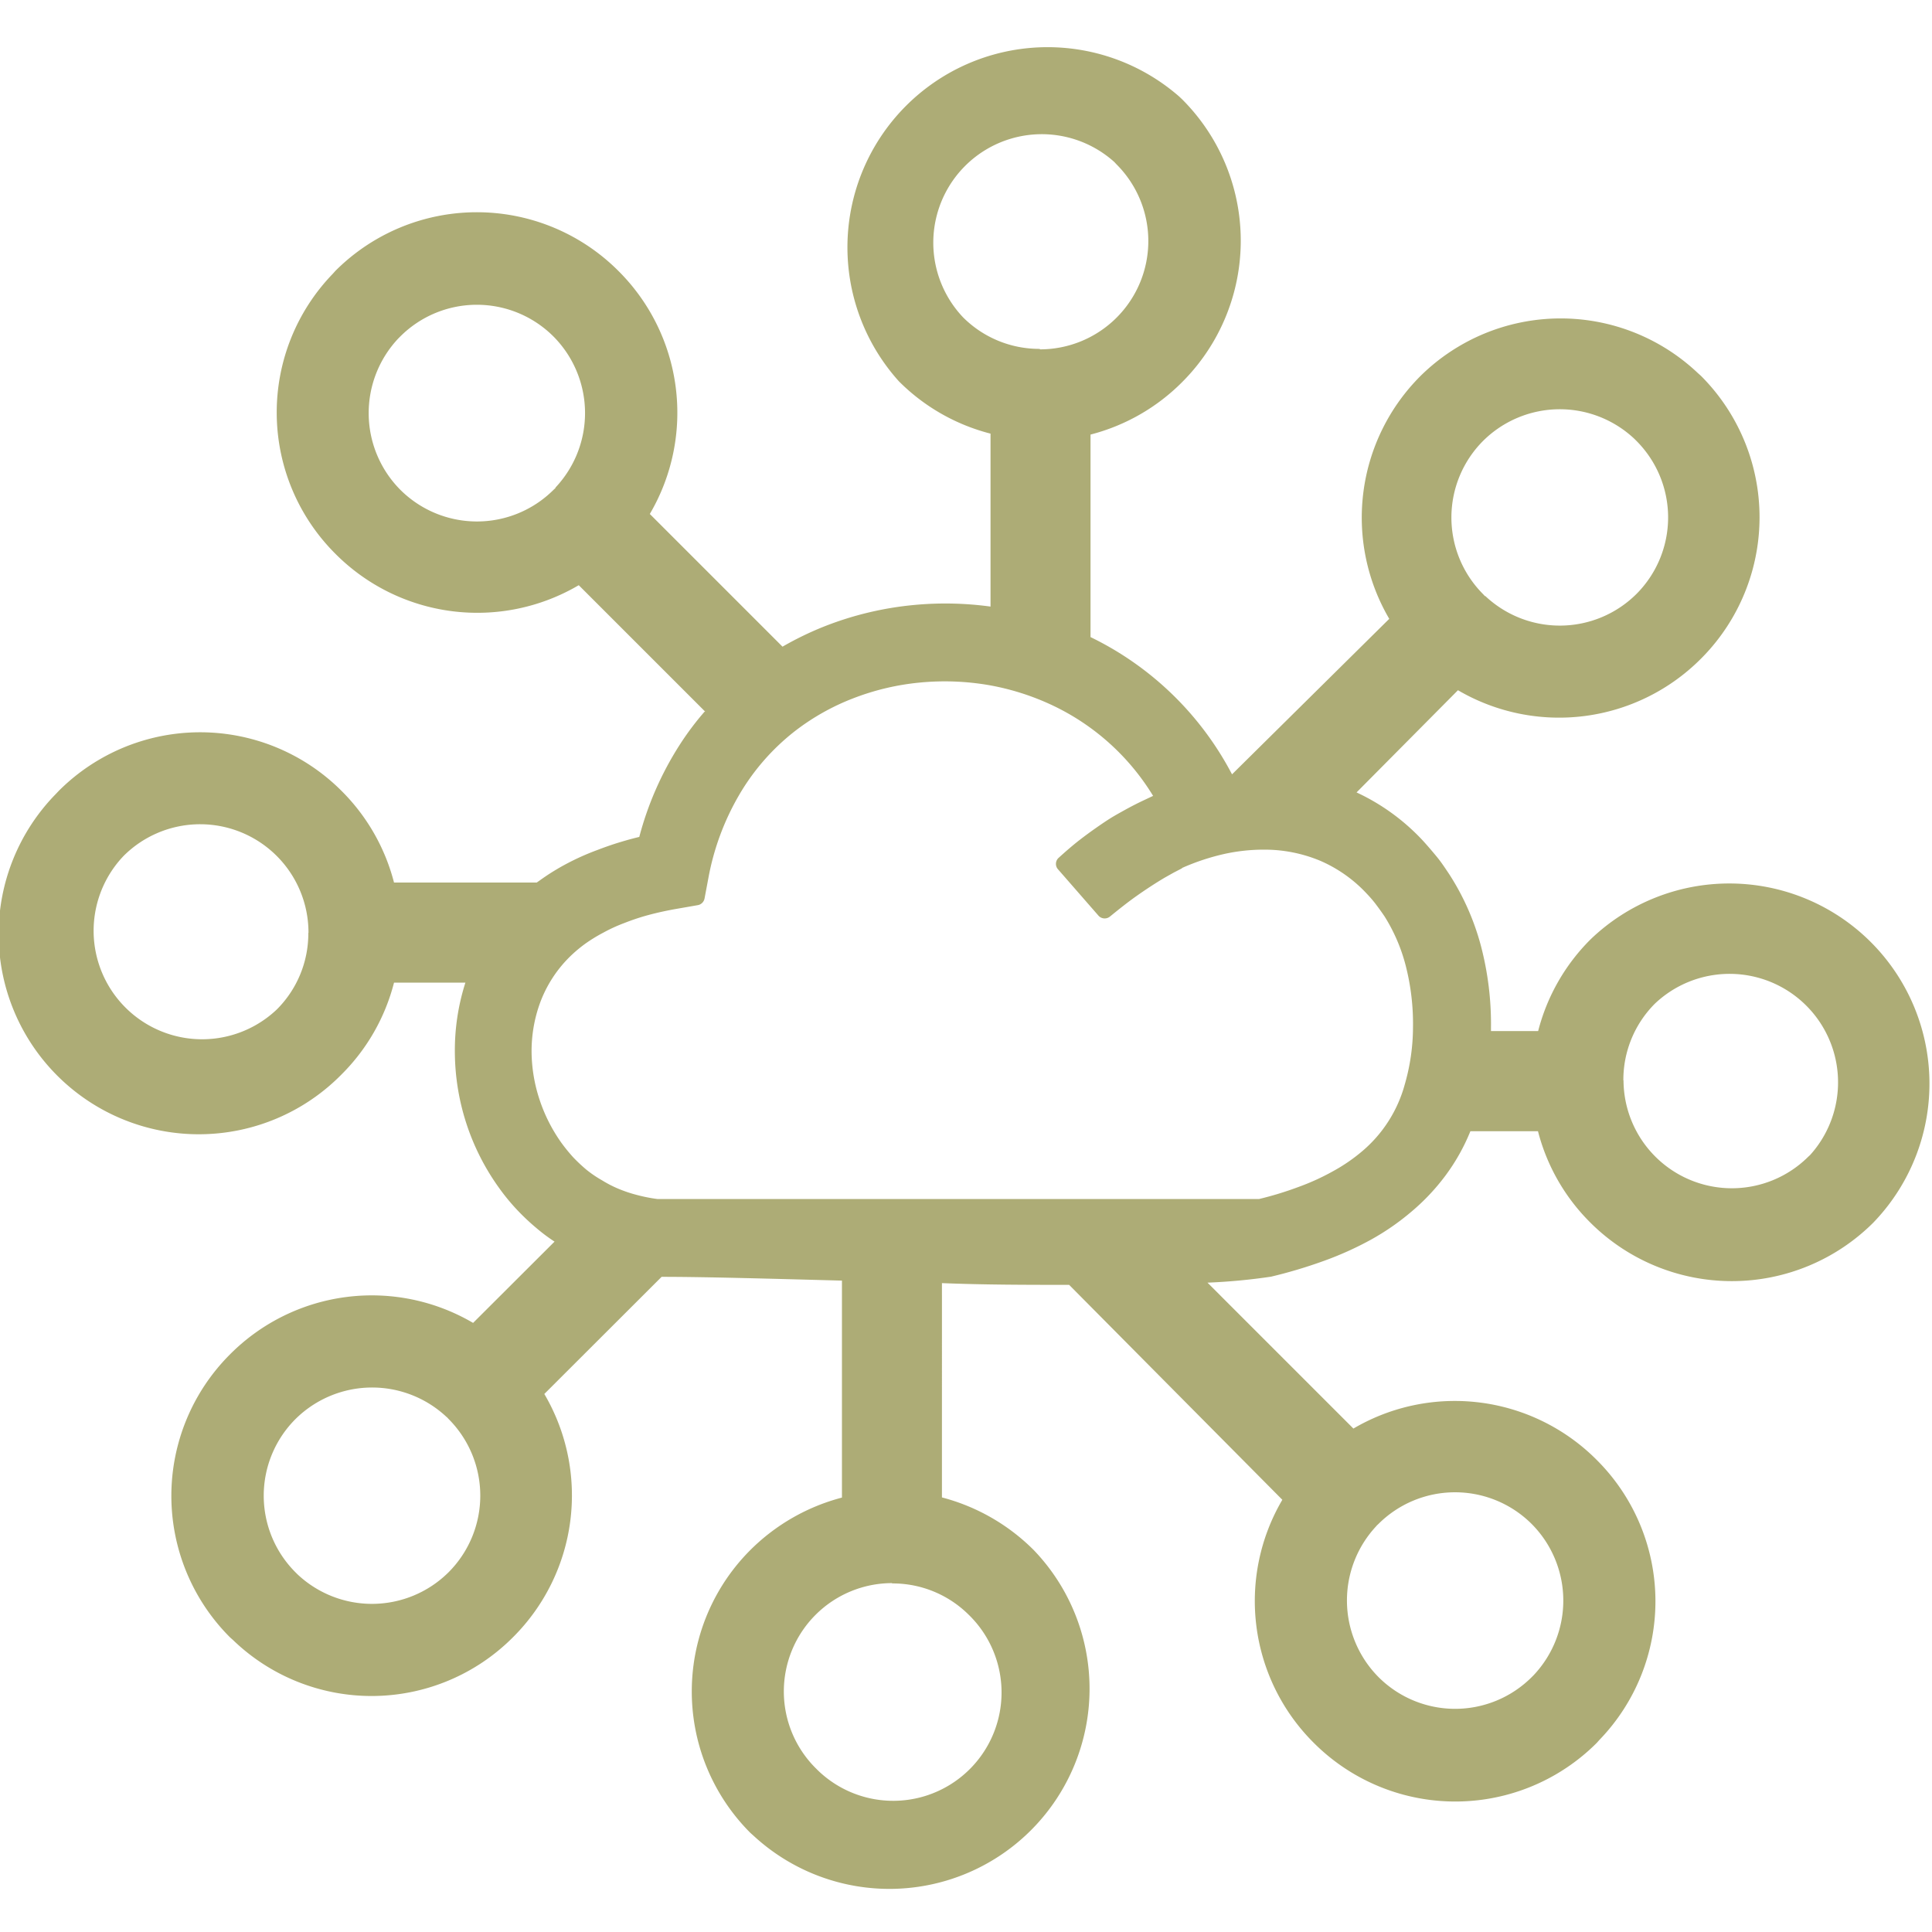 <svg id="SvgjsSvg1001" width="288" height="288" xmlns="http://www.w3.org/2000/svg" version="1.1" xmlns:xlink="http://www.w3.org/1999/xlink" xmlns:svgjs="http://svgjs.com/svgjs"><defs id="SvgjsDefs1002"></defs><g id="SvgjsG1008"><svg xmlns="http://www.w3.org/2000/svg" data-name="Layer 1" viewBox="0 0 122.88 117.72" width="288" height="288"><path d="M75.19,52.64l-.54.28-.57.32c-.59.35-1.17.73-1.74,1.13s-1.15.86-1.75,1.35a.53.53,0,0,1-.74-.08l-2.54-2.91a.52.52,0,0,1,0-.73c.45-.41.92-.82,1.4-1.19s1-.74,1.52-1.09.84-.52,1.27-.76.88-.47,1.31-.67l.53-.25a15,15,0,0,0-6.32-5.72A16,16,0,0,0,62.92,41a16.57,16.57,0,0,0-4.39-.17,15.89,15.89,0,0,0-4.25,1,14.68,14.68,0,0,0-3.72,2.09A14.25,14.25,0,0,0,47,48a16.32,16.32,0,0,0-1.94,5.24l-.25,1.33a.53.53,0,0,1-.43.42l-1.32.23c-.63.11-1.23.24-1.79.39s-1.09.33-1.57.52a10.14,10.14,0,0,0-1.33.61,9.91,9.91,0,0,0-1.17.72,8.78,8.78,0,0,0-.8.66,8,8,0,0,0-2.11,3.25,9,9,0,0,0-.48,3,9.93,9.93,0,0,0,.51,3,10.26,10.26,0,0,0,1.39,2.74,10.87,10.87,0,0,0,.74.91,10.35,10.35,0,0,0,.84.79,7.23,7.23,0,0,0,1,.68l0,0a7.33,7.33,0,0,0,1,.52,8.59,8.59,0,0,0,1.21.41,10.12,10.12,0,0,0,1.31.26H80.08a21.38,21.38,0,0,0,2.49-.76,14.83,14.83,0,0,0,2.2-1,11,11,0,0,0,1.81-1.23,8.48,8.48,0,0,0,2.77-4.31,13.18,13.18,0,0,0,.52-3.64,14.87,14.87,0,0,0-.45-3.85,11.07,11.07,0,0,0-1.35-3.17c-.18-.27-.37-.53-.55-.77s-.39-.48-.59-.69A8.84,8.84,0,0,0,84,52.18a9.19,9.19,0,0,0-3.55-.72,11.65,11.65,0,0,0-2.61.28,14.43,14.43,0,0,0-2.67.89Zm-30.38-10-8-8a12.73,12.73,0,0,1-15.48-2h0a12.69,12.69,0,0,1-.16-17.81l.16-.18h0a12.72,12.72,0,0,1,18,0h0a12.72,12.72,0,0,1,2,15.46l8.44,8.44a20.29,20.29,0,0,1,2.74-1.32,20.86,20.86,0,0,1,5.61-1.33A21.15,21.15,0,0,1,63,36v-11a12.66,12.66,0,0,1-5.83-3.33h0A12.73,12.73,0,0,1,75,3.56l.18.17a12.71,12.71,0,0,1,0,18h0a12.68,12.68,0,0,1-5.82,3.33V37.94a20,20,0,0,1,9,8.73l10-9.89a12.73,12.73,0,0,1,2-15.46h0A12.69,12.69,0,0,1,108,21.16l.18.16h0a12.72,12.72,0,0,1,0,18h0a12.73,12.73,0,0,1-15.45,2l-6.45,6.5a13.56,13.56,0,0,1,4.25,3.1c.29.32.58.66.86,1s.53.72.79,1.11a15.92,15.92,0,0,1,2,4.51,19.55,19.55,0,0,1,.65,5.24V63h3a12.66,12.66,0,0,1,3.33-5.83h0A12.73,12.73,0,0,1,119.32,75l-.17.18a12.74,12.74,0,0,1-18,0v0a12.6,12.6,0,0,1-3.33-5.81h-4.3a12.75,12.75,0,0,1-1.6,2.84,13.69,13.69,0,0,1-2.12,2.25,15.72,15.72,0,0,1-2.61,1.81,21,21,0,0,1-3,1.35,30.65,30.65,0,0,1-3.35,1A37.83,37.83,0,0,1,76.8,79l9.28,9.28a12.73,12.73,0,0,1,15.48,2h0a12.69,12.69,0,0,1,.16,17.81l-.16.18h0a12.72,12.72,0,0,1-18,0h0a12.72,12.72,0,0,1-2-15.46L68,79.14c-2.6,0-5.35,0-8.09-.11V92.66A12.84,12.84,0,0,1,65.74,96h0a12.73,12.73,0,0,1-17.83,18.16l-.18-.16a12.72,12.72,0,0,1,0-18h0a12.86,12.86,0,0,1,5.82-3.33V78.87c-4.54-.12-8.65-.24-11.47-.24l-7.46,7.45a12.73,12.73,0,0,1-2,15.48h0a12.69,12.69,0,0,1-17.81.16l-.18-.16h0a12.72,12.72,0,0,1,0-18h0a12.72,12.72,0,0,1,15.46-2l5.18-5.17a11.1,11.1,0,0,1-1.15-.86l0,0a14.26,14.26,0,0,1-1.26-1.19A13.38,13.38,0,0,1,31.76,73a14.91,14.91,0,0,1-2.83-8.66,14.15,14.15,0,0,1,.67-4.42H25.06a12.66,12.66,0,0,1-3.33,5.83h0A12.73,12.73,0,0,1,3.56,47.91l.17-.18a12.71,12.71,0,0,1,18,0h0a12.68,12.68,0,0,1,3.33,5.82h9.08l.2-.14a14.5,14.5,0,0,1,1.71-1.06A15.89,15.89,0,0,1,38,51.48c.47-.18.95-.35,1.45-.5s.8-.23,1.21-.33a20.55,20.55,0,0,1,2.54-5.81,18,18,0,0,1,1.65-2.2Zm21.33-23A6.89,6.89,0,0,0,71,7.86l-.12-.13a6.9,6.9,0,0,0-9.62,9.88h0a6.86,6.86,0,0,0,4.87,2Zm-30.82,8.8a6.91,6.91,0,0,0-.12-9.62h0a6.89,6.89,0,0,0-9.74,0h0l-.12.12a6.92,6.92,0,0,0,.12,9.63h0a6.9,6.9,0,0,0,9.75,0h0l.13-.12ZM19.62,56.74A6.89,6.89,0,0,0,7.86,51.86L7.73,52a6.9,6.9,0,0,0,9.88,9.62h0a6.82,6.82,0,0,0,2-4.86Zm8.8,30.82a6.92,6.92,0,0,0-9.63.12h0a6.89,6.89,0,0,0,0,9.74h0l.12.12a6.91,6.91,0,0,0,9.62-.12h0a6.9,6.9,0,0,0,0-9.75h0l-.12-.13ZM56.73,98.11a6.89,6.89,0,0,0-4.87,11.75L52,110a6.89,6.89,0,0,0,9.62-9.87h0a6.86,6.86,0,0,0-4.87-2Zm30.83-3.65a6.92,6.92,0,0,0,.12,9.63h0a6.89,6.89,0,0,0,9.74,0h0l.12-.12a6.91,6.91,0,0,0-.12-9.62h0a6.9,6.9,0,0,0-9.75,0h0l-.13.12Zm15.7-28.32A6.89,6.89,0,0,0,115,71l.13-.12a6.9,6.9,0,0,0-9.88-9.62h0a6.86,6.86,0,0,0-2,4.87Zm-8.8-30.82a6.91,6.91,0,0,0,9.62-.12h0a6.89,6.89,0,0,0,0-9.74h0l-.12-.12a6.92,6.92,0,0,0-9.63.12h0a6.9,6.9,0,0,0,0,9.75h0l.12.13Z" fill="#adac76" class="color000 svgShape"></path></svg></g></svg>